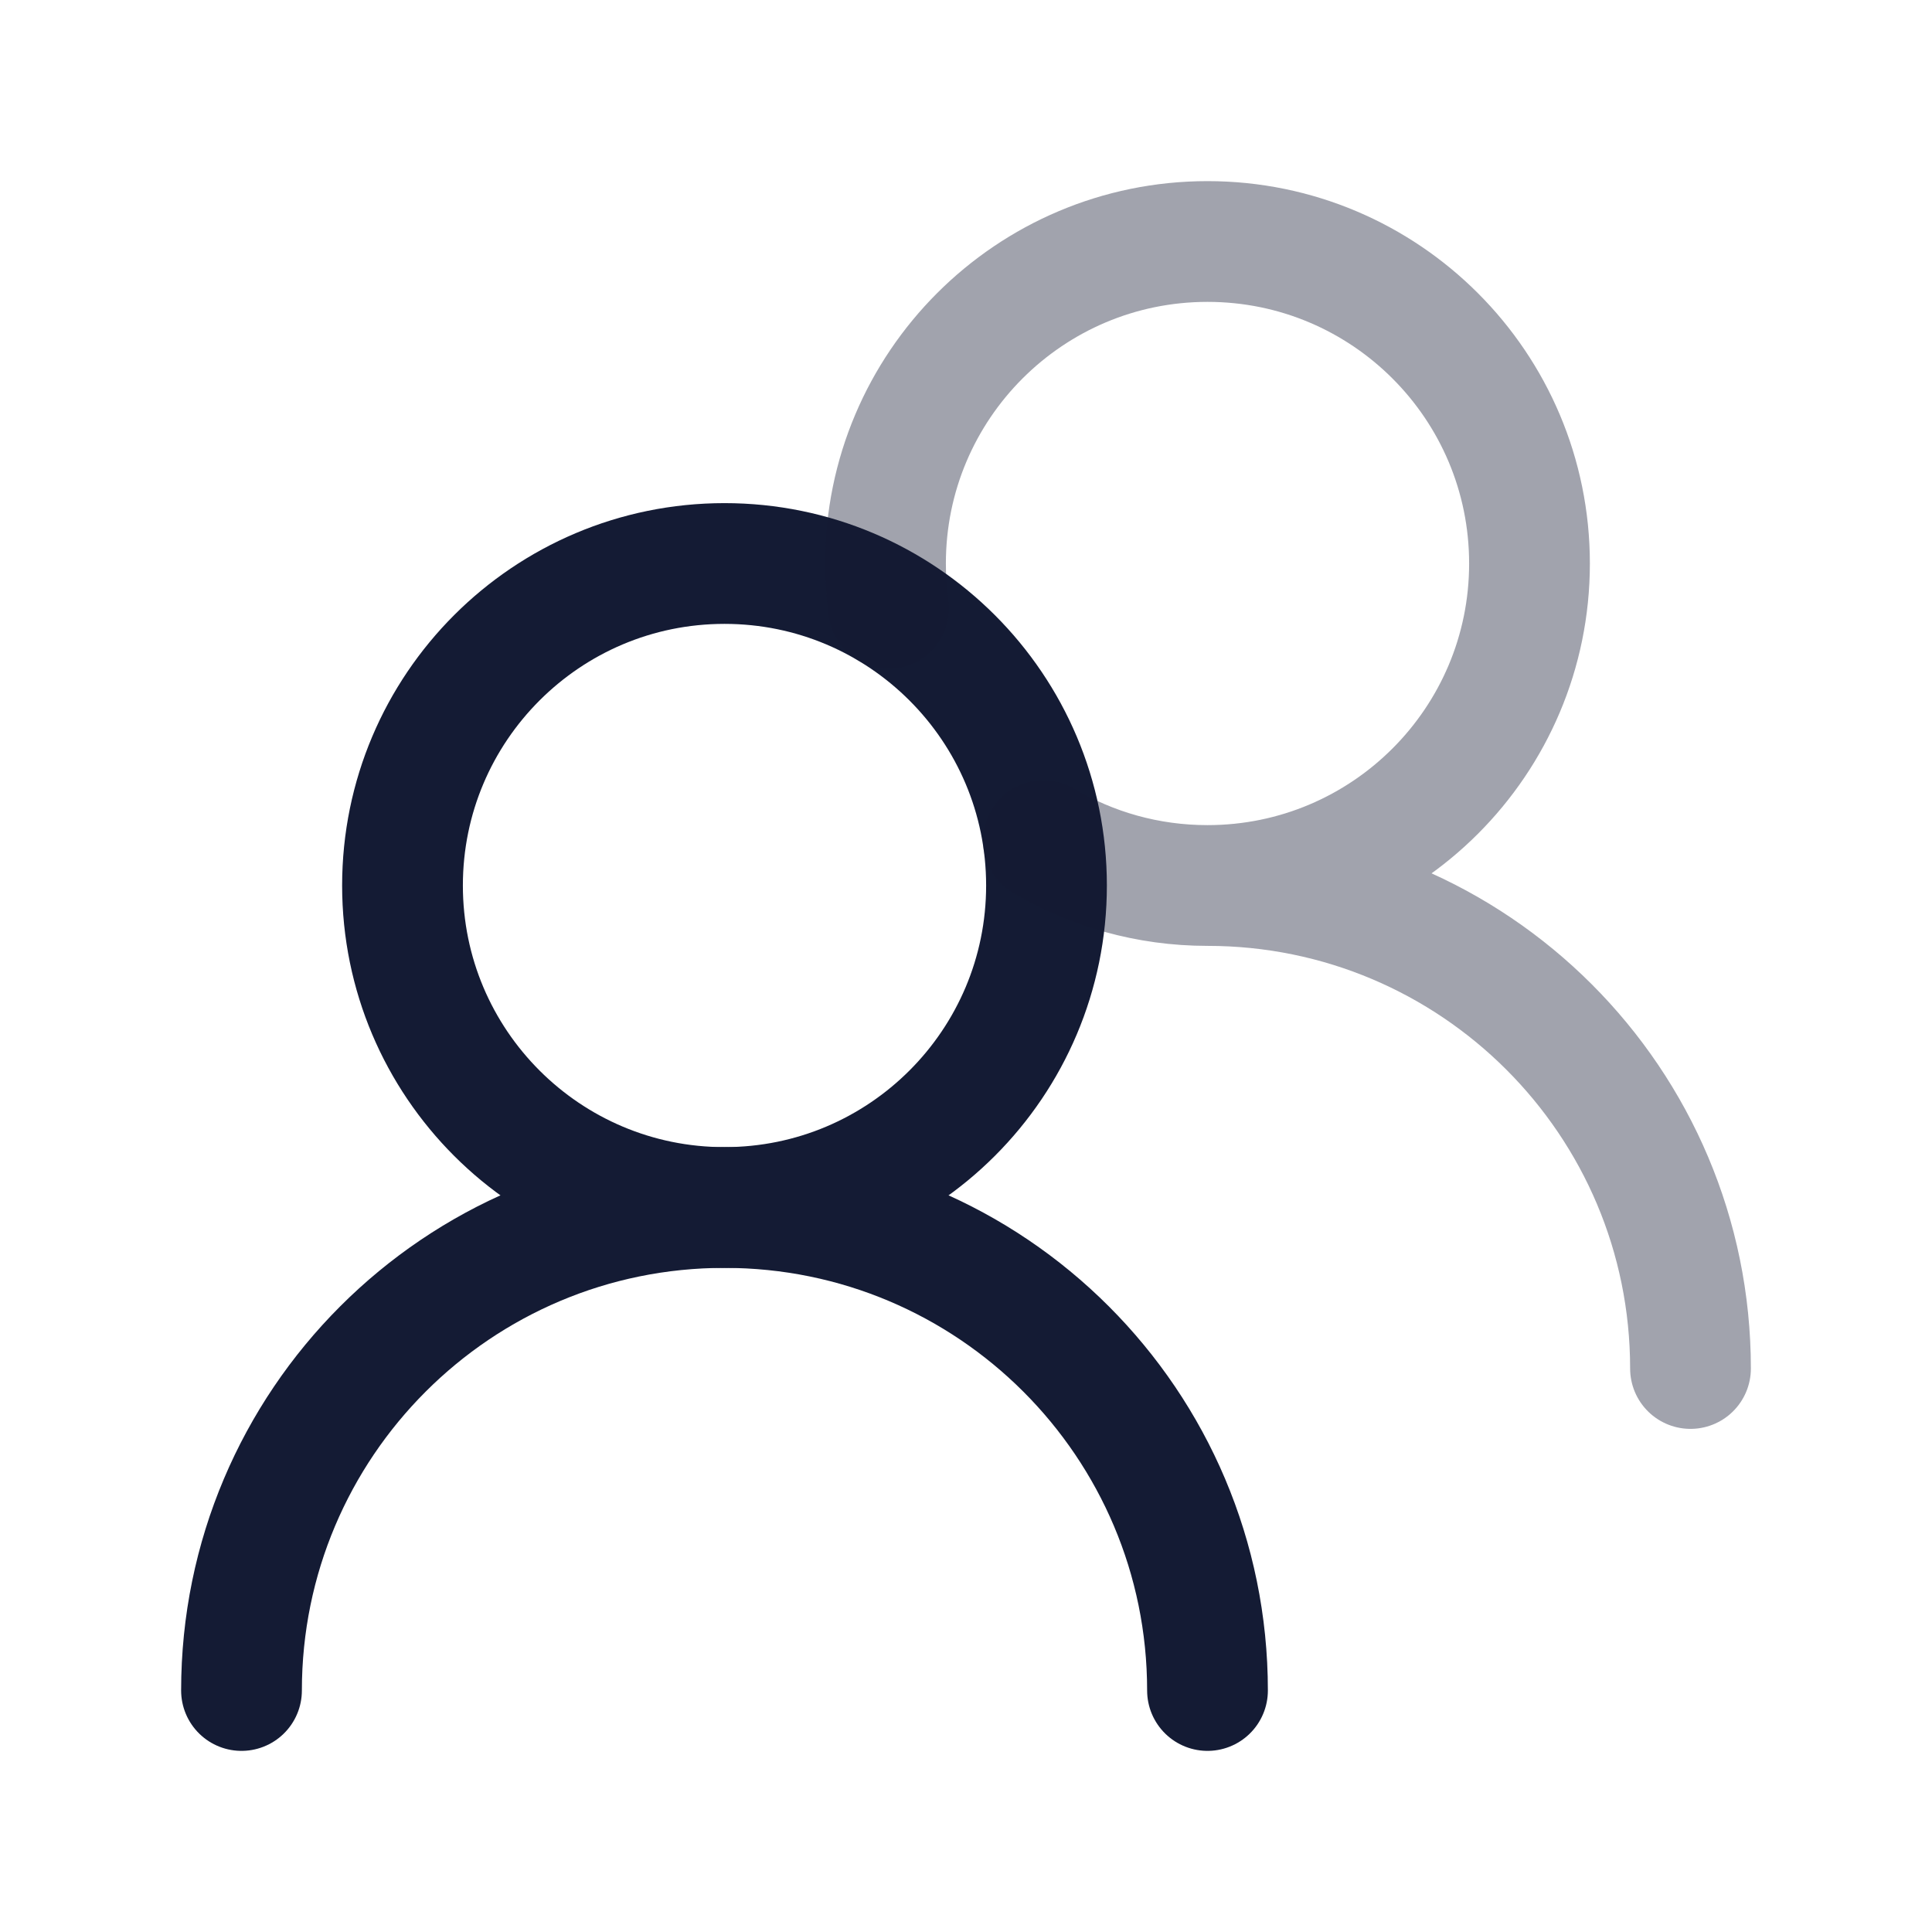 <svg width="24" height="24" viewBox="0 0 24 24" fill="none" xmlns="http://www.w3.org/2000/svg">
<path d="M13 11C13 8.791 11.209 7 9 7C6.791 7 5 8.791 5 11C5 13.209 6.791 15 9 15C11.209 15 13 13.209 13 11Z" stroke="#141B34" stroke-width="1.5" stroke-linecap="round" stroke-linejoin="round"/>
<path d="M15 21C15 17.686 12.314 15 9 15C5.686 15 3 17.686 3 21" stroke="#141B34" stroke-width="1.5" stroke-linecap="round" stroke-linejoin="round"/>
<path opacity="0.4" d="M15 11C17.209 11 19 9.209 19 7C19 4.791 17.209 3 15 3C12.791 3 11 4.791 11 7C11 7.189 11.013 7.375 11.039 7.558M15 11C14.255 11 13.558 10.797 12.961 10.442M15 11C18.314 11 21 13.686 21 17" stroke="#141B34" stroke-width="1.5" stroke-linecap="round" stroke-linejoin="round"/>
</svg>
